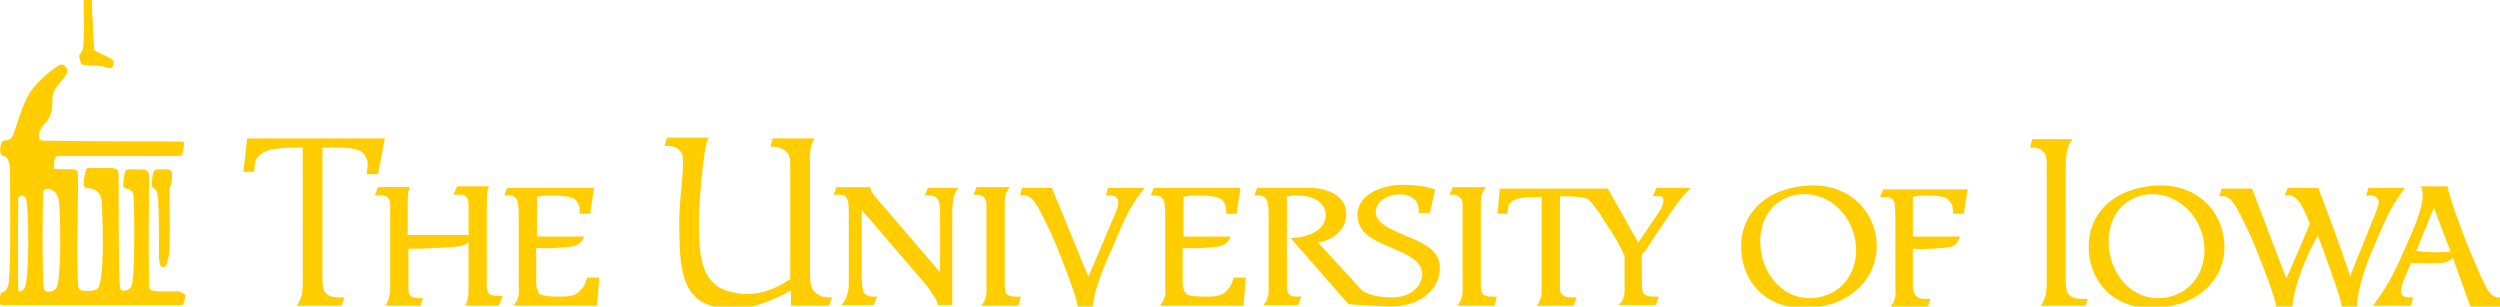 <svg id="uiowa-logo" xmlns="http://www.w3.org/2000/svg" viewBox="0 0 328.7 40.3" fill="#FFCD00">
  <path d="M216.9 32.1c.3-.5.7-1.1 1.2-1.8.7-1.1 1.3-1.9 1.8-2.7.6-.8 1.2-1.7 2.4-2.9h-4.5l-.5 1.1h.7c.5 0 .7.1.7.4 0 .3 0 .9-.6 1.7l-2.7 4-4-7.1h-14.2l-.3 3.3h1.3l.1-.8c0-.4.2-.6.6-.9.7-.5 2.4-.5 3.8-.5V38c0 .6 0 .9-.2 1.4-.1.2-.2.6-.5.8h4.9l.4-1.1h-.7c-.6 0-1-.1-1.3-.5-.2-.2-.2-.6-.2-1V25.8c.7 0 3.2 0 3.7.4.7.6 1.6 2 1.6 2 .3.5.7 1.1 1.1 1.7 1 1.5 1.6 2.6 2.1 3.8v4c0 .6 0 1.2-.2 1.6-.1.3-.4.6-.6.8h4.9l.4-1.1h-.7c-.6 0-1-.1-1.3-.4-.2-.2-.2-.6-.2-1 0 0-.1-3.7 0-4.2.4-.4.7-.8 1-1.3z"/>
  <path class="st0" d="M185.3 31.2l-1.6-.7c-1.6-.7-3-1.5-2.8-2.9.4-2.6 6.1-3 5.6.4h1.5l.7-3.1c-1.3-.4-2.6-.6-4.2-.6-3.3 0-6.3 1.6-6 4.3.2 1.9 1.7 2.8 3.6 3.6l1.6.7c1.8.8 3.3 1.6 3.3 3.2-.1 1.7-1.7 3-3.9 3-3 0-4-.9-4-.9l-5.8-6.3c2.2-.4 3.8-1.9 3.7-3.9-.1-2.5-2.9-3.4-5.3-3.3h-6.4l-.4 1h.6c.4 0 .7.1.9.4.4.4.4 1.4.4 2.4v9.7c0 .8-.2 1.4-.7 1.9h4.6l.4-1.1h-.7c-.9 0-1.2-.5-1.2-1.3V25.8c2.5-.4 5.1.3 5.1 2.5 0 1.7-1.8 2.9-4.6 3l7.6 8.7s4.2.3 5.4.3c3.6.1 6.6-2 6.6-5 .1-2.2-1.8-3.2-4-4.1zM49.7 22.9h-1.5l.1-.7c.1-.9 0-1.5-.6-2.1-.7-.8-3.5-.7-5.3-.7v17.4c0 .7.1 1.3.3 1.6.5.6 1.1.7 1.9.7h.7l-.4 1.1H39c.2-.3.4-.6.5-.9.3-.8.3-1.3.3-2.1V19.4c-1.9 0-4.4 0-5.4.8-.6.5-.9.8-.9 1.5l-.1.9H32l.5-4.4h18.1l-.9 4.7zM65.6 40.2h-4.4c.3-.8.4-1.1.4-1.8v-6.5c-.7.5-1.4.5-2.2.6-.7 0-1.5.1-2.3.1-1.4.1-2.1.1-3.4.1v5.2c0 .9.3 1.3 1.3 1.3h.6l-.3 1h-4.6c.4-.7.5-1.2.6-2V27.8c0-.5.1-1.4-.3-1.8-.3-.3-.6-.3-1.1-.3h-.6l.4-1.1h4.2c-.1.3-.2.4-.2.6-.1.4-.1 1.6-.1 2v3.7h8v-3.2c0-.5.1-1.4-.3-1.8-.2-.3-.6-.3-1-.3h-.7l.5-1.1h4.2c-.1.4-.2.4-.2.6-.1.5-.1 1.6-.1 2v10.5c0 .9.3 1.3 1.4 1.3h.7l-.5 1.3zM78.5 40.2h-11c.2-.3.5-.6.6-1 .2-.6.1-1.2.1-1.8v-8.9c0-.5 0-1.7-.2-2.2-.3-.4-.5-.6-1.1-.6h-.6l.4-1h11.4l-.5 3.4h-1.4c.1-.8-.1-1.3-.5-1.8-.5-.5-1.9-.6-3.3-.6-.7 0-1.2 0-1.8.2v5.2h6.2c-.4 1.1-1.2 1.3-2.3 1.4-.5 0-.9.1-1.5.1-1 .1-1.6 0-2.5 0v4.6c0 .5.2 1.2.4 1.4.3.3 1.4.4 2.5.4 1.2 0 2.2 0 2.9-.8.5-.5.7-.9.9-1.7h1.6l-.3 3.7zM109 40.2h-5v-2c-3.4 1.8-6.7 3.1-10.5 2-4.4-1.3-4.1-6.5-4.2-11.1 0-3.5.9-7.8.3-9-.3-.5-.9-.9-1.6-.9h-.6l.3-1.1h5.5c-.3.4-.3.7-.4 1.1-.3 1.5-.9 6.6-.9 10.3 0 4.1.3 7.8 3.9 8.8 3.1.9 5.7 0 8.1-1.6V21.9c0-.9 0-1.6-.7-2.1-.5-.4-1-.5-1.6-.5h-.3l.3-1.1h5.5c-.3.5-.4.8-.5 1.3-.2.9-.1 1.5-.1 2.4v14c0 1.1 0 2.1.9 2.7.5.4 1 .5 1.6.5h.4l-.4 1.1zM125.4 25.8c-.1.4-.2 1.8-.2 2.3v12h-1.9c-.1-.7-.3-.8-.6-1.3s-.6-.9-.9-1.3l-8.5-9.9v8.6c0 .9.1 2.1.3 2.3.3.4.7.5 1.1.5h.6l-.4 1.1h-4.3c.3-.3.6-.7.7-1.1.3-.9.3-1.3.3-2.2v-9c0-.5 0-1.5-.4-1.9-.2-.3-.6-.3-1-.3h-.6l.4-1h4.4c.2.8.7 1.3 1.4 2.1l7.8 9.1v-7.6c0-.9 0-1.7-.4-2.1-.2-.3-.6-.4-1-.4h-.6l.4-1h4c-.3.4-.5.9-.6 1.1zM133.9 40.2H129c.2-.3.4-.5.5-.8.2-.5.2-.9.2-1.5V27.2c0-.5 0-.9-.3-1.2s-.5-.4-.9-.4h-.5l.4-1h4.4c-.3.3-.3.5-.5.8-.2.4-.2 1.2-.2 2v10.2c0 .4.1.8.2 1 .3.3.6.4 1.2.4h.7l-.3 1.2zM148 28.6c-.6 1.2-1.1 2.5-1.8 4.1-1.2 2.6-2.4 5.7-2.5 7.6h-2c-.2-1.4-1.6-5-2.8-8-1-2.4-2.5-5.4-3-5.9-.3-.4-.7-.7-1.2-.7h-.6l.3-1h3.9l4.8 11.7 3.6-8.5c.3-.7.4-1.3.3-1.6-.2-.4-.5-.6-1-.6h-.6l.3-1h4.8c-1.3 1.6-1.9 2.7-2.5 3.9zM163.5 40.2h-11c.2-.3.5-.6.6-1 .2-.6.1-1.2.1-1.8v-8.9c0-.5 0-1.7-.2-2.2-.3-.4-.5-.6-1.1-.6h-.6l.4-1h11.4l-.5 3.4h-1.4c.1-.8-.1-1.3-.5-1.8-.5-.5-1.9-.6-3.3-.6-.7 0-1.2 0-1.8.2v5.2h6.2c-.4 1.1-1.2 1.3-2.3 1.4-.5 0-.9.1-1.5.1-1 .1-1.6 0-2.5 0v4.6c0 .5.2 1.2.4 1.4.3.3 1.4.4 2.5.4 1.2 0 2.2 0 2.9-.8.5-.5.7-.9.9-1.7h1.6l-.3 3.7zM196.5 40.2h-4.9c.2-.3.4-.5.5-.8.2-.5.2-.9.2-1.5V27.2c0-.5 0-.9-.3-1.2s-.5-.4-.9-.4h-.5l.4-1h4.4c-.3.3-.3.5-.5.8-.2.4-.2 1.2-.2 2v10.2c0 .4.1.8.2 1 .3.3.6.4 1.2.4h.7l-.3 1.2zM243.9 31.4c.7 3.5-1.1 7-4.8 7.7-3.8.7-6.8-2.1-7.5-5.7-.7-3.5.8-7.1 4.6-7.8 3.9-.6 7 2.3 7.7 5.8zm2.8 0c-.6-4.5-4.5-7.7-10-6.9-5.3.7-8.3 4.4-7.7 9.1.6 4.5 4.3 7.5 9.7 6.8 5.3-.6 8.5-4.5 8-9zM258.2 28.1h-1.4c0-.7-.1-1.3-.6-1.8-.4-.5-1.6-.6-2.9-.6-.7 0-1.2 0-1.8.2v5.2h6.2c-.1.4-.4 1-.8 1.2-.6.3-1.7.3-2.8.4-1 0-1.7.1-2.6 0v4.9c0 .5.2 1.1.4 1.3.2.2.6.4 1.1.4h.8c-.2.6-.3 1.1-.3 1.1h-5c.2-.3.5-.6.6-1 .2-.6.1-1.1.1-1.8v-8.9c0-.5 0-1.8-.2-2.3-.3-.4-.6-.5-1.2-.5h-.6l.4-1h11.1l-.5 3.2zM274.2 40.2h-5.9c.2-.3.4-.6.5-.9.3-.8.3-1.3.3-2.1V21.7c0-.7 0-1.3-.4-1.7s-.8-.6-1.4-.6h-.4l.3-1.1h5.3c-.2.3-.3.4-.5.8-.3.7-.4 1.9-.4 3.1V37c0 .6.1 1.3.3 1.6.5.6 1.1.7 1.9.7h.7l-.3.9zM289.7 31.4c.7 3.5-1.1 7-4.8 7.7-3.8.7-6.8-2.1-7.5-5.7-.7-3.5.8-7.1 4.6-7.8 3.8-.6 7 2.3 7.7 5.8zm2.7 0c-.6-4.5-4.5-7.7-10-6.9-5.3.7-8.3 4.4-7.7 9.1.6 4.5 4.3 7.5 9.7 6.8 5.4-.6 8.6-4.5 8-9zM313.8 28.6c-.6 1.2-1.1 2.5-1.8 4.1-1.2 2.7-2.1 5.8-2.1 7.6h-2c-.2-1.4-1.4-4.5-2.5-7.6-.2-.5-.4-1.2-.7-1.7-.3.6-.6 1.1-1.2 2.4-1.2 2.7-2 5.2-2.1 7h-2.1c-.2-1.4-1.6-5-2.8-8-1-2.4-2.5-5.4-3-5.9-.3-.4-.7-.7-1.2-.7h-.5l.3-1h4l4.5 11.8c.7-1.5 3.1-7.1 3.1-7.2-.6-1.5-1.2-2.7-1.5-3-.4-.4-.7-.7-1.2-.7h-.6l.4-1h4c1.3 3.3 3.2 8.6 4.2 11.6l3.3-8.2c.3-.7.6-1.6.4-1.8-.2-.4-.5-.6-1-.6h-.6l.3-1h4.8c-1.2 1.6-1.8 2.7-2.4 3.9zM322.2 33.1c-1.6.1-3 .1-4.5-.1l2.3-5.7 2.2 5.8zm6.9 6h-.6c-.5 0-.9-.3-1.2-.7-.5-.5-1.8-3.6-2.8-6-1.2-3-2.4-6.4-2.7-7.9h-3.5c.8 1.6-.6 4.8-1.8 7.5-1.4 3.2-2.2 5.1-4.5 8.2h5l.3-1.1h-.6c-.5 0-.9-.2-1-.6-.1-.3.1-1 .3-1.6l1-2.3h3.6c.8 0 1.5-.2 1.9-.7l2.3 6.4h3.9l.4-1.2zM12.2 5c0 .6 0 1.5.2 1.6.8.5 2.1.9 2.5 1.4.1.1 0 1-.3.9-2.1-.5-2.2-.4-3.7-.4-.1 0-.4-.6-.5-1.1 0-.3.4-.5.5-1 .2-.7.1-4.1.1-6.3 0-.5.1-.7.6-.7s.5.3.5.7c0 1.7.1 3.4.1 4.9zM11 0c0-.5.6-.8.9-.5"/>
  <path class="st0" d="M14.7 8c.3.3 0 1.1-.6.9-1.1-.4-2.1-.2-3.2-.4-.3-.1-.4-.6-.4-.9M12.1 1.8c0 1.5-.1 2.9.1 4.4 0 .2.2.4.2.5M20.5 22.3c.2 0 1.2-.1 1.7 0 .1 0 .2.1.3.2.2.2.1 1 .1 1.2 0 .5-.3.8-.3 1.3 0 3.6.1 7.9-.1 8.6-.3 1.3-.3 1.5-.8 1.5-.1 0-.3 0-.4-.5-.1-.3-.1-.8-.1-1.5 0-1.5 0-5.3-.1-6.8-.1-1.4-.4-1.4-.5-1.5s-.3-.1-.3-.4c-.1-.5.1-1.5.2-1.9.2-.1.2-.2.3-.2z"/>
  <path class="st0" d="M23.3 38.3c-1.2 0-3.1.1-3.5-.2-.2-.1-.2-.4-.2-1.1-.1-4.6 0-9.1 0-13.7 0-.4-.1-1-.7-1-.7 0-2.1-.1-2.2 0-.1.1-.2.1-.2.2-.2.4-.3 1.5-.3 1.9 0 .2.1.3.4.4.7.1 1 .5 1 1.5.1 3.4.1 10.2-.3 11.3-.2.6-1.3.9-1.5.3-.2-.4-.2-10.6-.2-14.8 0-.7-.2-1-1-1h-3c-.1 0-.3.1-.3.3-.2.6-.4 1.9-.2 2.1 0 .1.1.2.3.2 1.4.1 2 .8 2 2.2.1 2.1.4 10.2-.6 11.1-.4.3-1.8.3-2.1.2-.2-.1-.4-.3-.4-.5-.3-2.5.1-14.5-.1-15.1-.1-.2-.2-.3-.4-.3-.4-.1-2.2 0-2.5-.1-.1 0-.2-.1-.2-.2 0-.4 0-.9.2-1.3.1-.2.3-.2.4-.2h15.7c.2 0 .5 0 .6-.3s.2-1.2.2-1.4c0-.1-.1-.2-.3-.2-.3 0-11.9 0-17.8-.1-.3 0-.9 0-.9-.2-.1-.3-.1-.9.1-1.2.6-1.2 1.1-.9 1.5-2.6.2-1-.1-1.8.4-2.7.7-1.1 1.2-1.4 1.6-2.2.3-.5-.3-1.2-.9-1.1-.4.2-2.8 1.8-4.1 3.9-1 1.7-1.4 3.6-2.1 5.4-.2.5-.4.6-1.2.7-.5 0-.6 1.7-.3 1.9.1 0 .2.1.2.1.7.1.9 1 .9 1.8 0 0 .2 13.7-.2 15.1-.3 1-.5.9-.8 1 0 0-.1 0-.2.2-.1.3-.2 1-.1 1.3 0 .1.1.2.3.2h23.5c.2 0 .3 0 .4-.3.1-.4.2-.9.1-1.1-.6-.4-.8-.4-1-.4zm-20.1-.4c-.4.5-.8.6-.8.1-.1-3.8 0-11.7 0-11.9.1-.4.7-.6 1 0 .4.8.5 11-.2 11.8zm4.2 0c-.4.5-1.4.7-1.6.1-.3-.9-.2-12.6-.1-12.8.1-.5.9-.4 1.2-.2.7.5.8.9.9 2 .2 3.1.2 10.1-.4 10.9z"/>
</svg>
